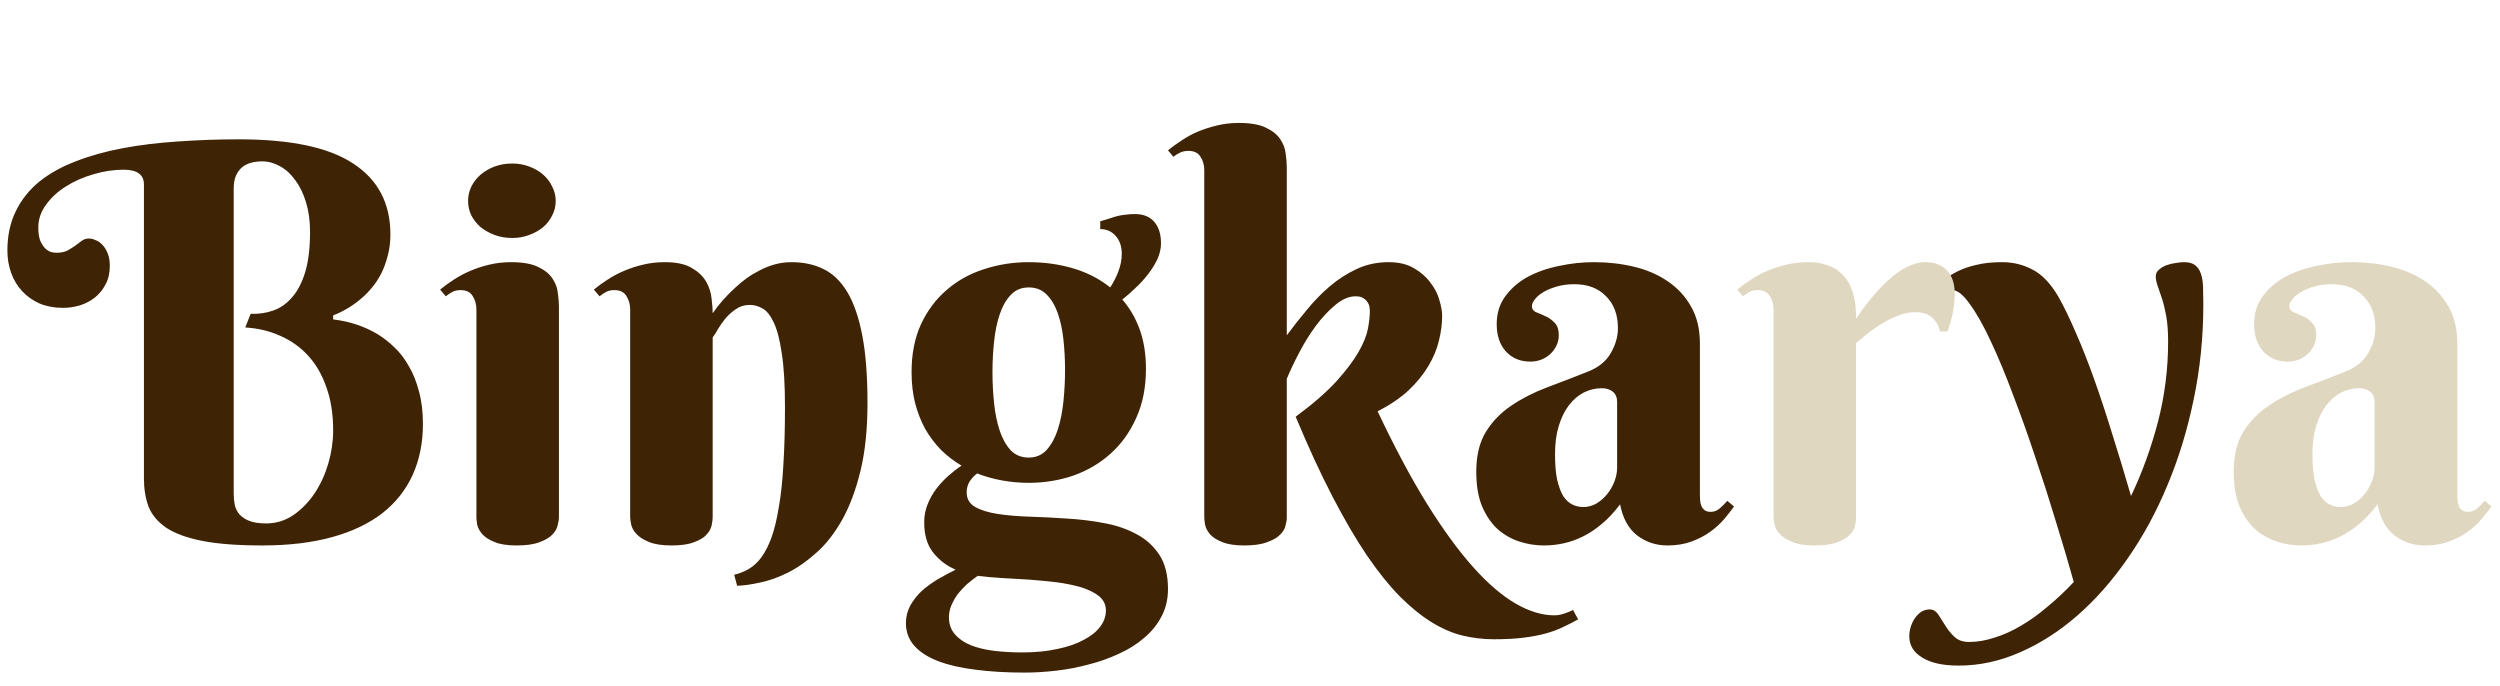 <svg width="328" height="90" viewBox="0 0 328 90" fill="none" xmlns="http://www.w3.org/2000/svg">
<path d="M30.663 64.723C30.663 65.264 30.709 65.781 30.803 66.275C30.921 66.745 31.133 67.156 31.438 67.509C31.767 67.862 32.202 68.144 32.743 68.355C33.307 68.567 34.036 68.673 34.929 68.673C36.222 68.673 37.41 68.308 38.491 67.579C39.572 66.827 40.501 65.875 41.277 64.723C42.053 63.548 42.652 62.243 43.075 60.809C43.498 59.351 43.71 57.905 43.71 56.471C43.71 54.332 43.416 52.451 42.828 50.829C42.264 49.183 41.465 47.796 40.431 46.668C39.396 45.539 38.174 44.67 36.763 44.058C35.352 43.424 33.824 43.059 32.179 42.965L32.884 41.167C33.919 41.214 34.906 41.073 35.846 40.744C36.787 40.414 37.609 39.839 38.315 39.016C39.044 38.193 39.62 37.088 40.043 35.701C40.466 34.29 40.677 32.527 40.677 30.411C40.677 28.977 40.501 27.684 40.148 26.532C39.796 25.38 39.326 24.416 38.738 23.641C38.174 22.841 37.504 22.23 36.728 21.807C35.975 21.384 35.2 21.172 34.4 21.172C33.907 21.172 33.425 21.231 32.955 21.349C32.508 21.466 32.108 21.666 31.756 21.948C31.427 22.23 31.156 22.606 30.945 23.076C30.756 23.523 30.663 24.087 30.663 24.769V64.723ZM31.368 18.28C38.185 18.28 43.193 19.35 46.39 21.489C49.611 23.605 51.221 26.697 51.221 30.764C51.221 31.775 51.104 32.703 50.869 33.55C50.657 34.396 50.375 35.172 50.022 35.877C49.67 36.559 49.27 37.17 48.823 37.711C48.377 38.252 47.918 38.722 47.448 39.121C46.343 40.085 45.097 40.838 43.71 41.378V41.907C45.896 42.166 47.859 42.824 49.599 43.882C50.328 44.329 51.045 44.893 51.75 45.575C52.456 46.233 53.078 47.044 53.619 48.008C54.184 48.948 54.63 50.053 54.959 51.323C55.312 52.569 55.488 54.003 55.488 55.625C55.488 58.093 55.041 60.315 54.148 62.29C53.255 64.265 51.927 65.945 50.163 67.333C48.4 68.696 46.202 69.742 43.569 70.471C40.936 71.2 37.88 71.564 34.4 71.564C31.18 71.564 28.558 71.364 26.537 70.965C24.515 70.565 22.94 69.989 21.811 69.237C20.683 68.461 19.907 67.532 19.484 66.451C19.084 65.37 18.884 64.147 18.884 62.783V24.205C18.884 22.912 17.991 22.265 16.204 22.265C14.911 22.265 13.595 22.465 12.255 22.865C10.938 23.241 9.739 23.77 8.658 24.452C7.6 25.11 6.73 25.909 6.048 26.85C5.367 27.767 5.026 28.766 5.026 29.847C5.026 30.599 5.12 31.199 5.308 31.645C5.519 32.092 5.754 32.433 6.013 32.668C6.272 32.88 6.53 33.021 6.789 33.091C7.071 33.138 7.271 33.162 7.388 33.162C7.976 33.162 8.458 33.068 8.834 32.88C9.21 32.668 9.551 32.457 9.857 32.245C10.162 32.01 10.444 31.798 10.703 31.61C10.985 31.399 11.303 31.293 11.655 31.293C11.937 31.293 12.231 31.363 12.537 31.505C12.866 31.622 13.16 31.822 13.418 32.104C13.7 32.386 13.936 32.762 14.124 33.232C14.312 33.679 14.406 34.231 14.406 34.89C14.406 35.83 14.218 36.641 13.842 37.323C13.489 38.005 13.019 38.581 12.431 39.051C11.867 39.498 11.209 39.839 10.456 40.074C9.727 40.285 8.999 40.391 8.27 40.391C7.141 40.391 6.119 40.203 5.202 39.827C4.309 39.427 3.545 38.886 2.91 38.205C2.275 37.523 1.793 36.724 1.464 35.807C1.135 34.89 0.97 33.914 0.97 32.88C0.97 30.928 1.335 29.212 2.063 27.731C2.792 26.227 3.815 24.934 5.131 23.852C6.471 22.771 8.07 21.877 9.927 21.172C11.784 20.443 13.842 19.867 16.099 19.444C18.355 19.021 20.765 18.727 23.328 18.563C25.914 18.375 28.594 18.28 31.368 18.28ZM73.332 67.826C73.332 68.132 73.273 68.508 73.155 68.955C73.061 69.378 72.814 69.789 72.415 70.189C72.039 70.565 71.486 70.882 70.757 71.141C70.029 71.423 69.041 71.564 67.795 71.564C66.549 71.564 65.574 71.411 64.868 71.106C64.163 70.824 63.634 70.483 63.282 70.083C62.929 69.683 62.706 69.272 62.611 68.849C62.541 68.426 62.506 68.085 62.506 67.826V40.602C62.506 39.921 62.341 39.333 62.012 38.839C61.706 38.322 61.178 38.063 60.425 38.063C60.026 38.063 59.685 38.134 59.403 38.275C59.12 38.416 58.815 38.616 58.486 38.875L57.745 37.993C58.286 37.546 58.885 37.111 59.544 36.688C60.225 36.242 60.954 35.854 61.73 35.525C62.506 35.195 63.34 34.925 64.234 34.714C65.127 34.502 66.067 34.396 67.055 34.396C68.583 34.396 69.77 34.608 70.616 35.031C71.463 35.431 72.086 35.936 72.485 36.547C72.885 37.135 73.12 37.77 73.191 38.451C73.285 39.133 73.332 39.733 73.332 40.25V67.826ZM61.413 26.356C61.413 25.698 61.554 25.075 61.836 24.487C62.141 23.876 62.553 23.347 63.07 22.9C63.611 22.453 64.222 22.101 64.904 21.842C65.609 21.584 66.373 21.454 67.196 21.454C67.995 21.454 68.736 21.584 69.417 21.842C70.123 22.101 70.734 22.453 71.251 22.9C71.768 23.347 72.168 23.876 72.45 24.487C72.756 25.075 72.909 25.698 72.909 26.356C72.909 27.038 72.756 27.672 72.45 28.26C72.168 28.848 71.768 29.365 71.251 29.812C70.734 30.235 70.123 30.576 69.417 30.834C68.736 31.093 67.995 31.222 67.196 31.222C66.373 31.222 65.609 31.093 64.904 30.834C64.222 30.576 63.611 30.235 63.07 29.812C62.553 29.365 62.141 28.848 61.836 28.26C61.554 27.672 61.413 27.038 61.413 26.356ZM102.989 53.439C102.989 50.476 102.848 48.114 102.565 46.351C102.307 44.564 101.954 43.212 101.508 42.295C101.061 41.355 100.567 40.744 100.026 40.462C99.486 40.156 98.933 40.003 98.369 40.003C97.687 40.003 97.076 40.191 96.535 40.567C96.018 40.92 95.56 41.331 95.16 41.801C94.784 42.272 94.455 42.742 94.173 43.212C93.914 43.682 93.691 44.035 93.503 44.27V67.826C93.503 68.132 93.456 68.508 93.362 68.955C93.268 69.378 93.032 69.789 92.656 70.189C92.304 70.565 91.763 70.882 91.034 71.141C90.329 71.423 89.353 71.564 88.107 71.564C86.861 71.564 85.874 71.411 85.145 71.106C84.44 70.824 83.899 70.483 83.523 70.083C83.147 69.683 82.912 69.272 82.818 68.849C82.724 68.426 82.677 68.085 82.677 67.826V40.602C82.677 39.921 82.512 39.333 82.183 38.839C81.877 38.322 81.348 38.063 80.596 38.063C80.196 38.063 79.856 38.134 79.573 38.275C79.291 38.416 78.986 38.616 78.657 38.875L77.916 37.993C78.457 37.546 79.056 37.111 79.715 36.688C80.396 36.242 81.125 35.854 81.901 35.525C82.677 35.195 83.511 34.925 84.405 34.714C85.298 34.502 86.238 34.396 87.226 34.396C88.754 34.396 89.941 34.655 90.787 35.172C91.634 35.666 92.257 36.265 92.656 36.97C93.056 37.676 93.291 38.416 93.362 39.192C93.456 39.944 93.503 40.579 93.503 41.096C94.373 39.85 95.36 38.734 96.465 37.746C96.912 37.323 97.405 36.912 97.946 36.512C98.51 36.112 99.098 35.76 99.709 35.454C100.344 35.125 101.002 34.866 101.684 34.678C102.389 34.49 103.106 34.396 103.835 34.396C105.434 34.396 106.844 34.702 108.067 35.313C109.313 35.924 110.359 36.947 111.205 38.381C112.051 39.815 112.698 41.719 113.145 44.094C113.591 46.445 113.815 49.371 113.815 52.874C113.815 56.283 113.509 59.245 112.898 61.761C112.287 64.276 111.487 66.416 110.5 68.179C109.512 69.942 108.396 71.376 107.15 72.481C105.904 73.609 104.646 74.491 103.377 75.126C102.107 75.761 100.885 76.195 99.709 76.431C98.557 76.689 97.558 76.83 96.712 76.854L96.324 75.408C97.029 75.243 97.676 74.985 98.263 74.632C98.874 74.279 99.427 73.762 99.921 73.081C100.414 72.399 100.849 71.541 101.225 70.506C101.602 69.448 101.919 68.132 102.178 66.557C102.46 64.982 102.66 63.124 102.777 60.985C102.918 58.822 102.989 56.307 102.989 53.439ZM119.598 48.819C119.598 46.421 120.009 44.329 120.832 42.542C121.679 40.732 122.807 39.227 124.218 38.028C125.628 36.806 127.262 35.901 129.119 35.313C130.976 34.702 132.928 34.396 134.973 34.396C137.018 34.396 138.958 34.666 140.792 35.207C142.625 35.748 144.247 36.583 145.658 37.711C146.105 37.029 146.469 36.312 146.751 35.56C147.033 34.807 147.174 34.055 147.174 33.303C147.174 32.316 146.904 31.528 146.363 30.94C145.846 30.352 145.176 30.059 144.353 30.059V29.036C144.87 28.871 145.329 28.73 145.728 28.613C146.128 28.472 146.493 28.366 146.822 28.296C147.151 28.225 147.48 28.178 147.809 28.154C148.138 28.107 148.503 28.084 148.902 28.084C150.007 28.084 150.853 28.425 151.441 29.107C152.029 29.788 152.323 30.729 152.323 31.928C152.323 32.633 152.158 33.338 151.829 34.044C151.5 34.725 151.089 35.383 150.595 36.018C150.101 36.653 149.549 37.252 148.937 37.817C148.35 38.381 147.786 38.875 147.245 39.298C148.232 40.426 148.996 41.743 149.537 43.247C150.078 44.752 150.348 46.468 150.348 48.396C150.348 50.817 149.925 52.957 149.079 54.814C148.256 56.671 147.139 58.234 145.728 59.504C144.318 60.773 142.684 61.737 140.827 62.396C138.97 63.03 137.018 63.348 134.973 63.348C133.774 63.348 132.599 63.242 131.447 63.03C130.295 62.819 129.213 62.513 128.202 62.114C127.826 62.396 127.497 62.748 127.215 63.171C126.956 63.595 126.827 64.065 126.827 64.582C126.827 65.452 127.203 66.098 127.955 66.522C128.708 66.945 129.707 67.25 130.953 67.438C132.199 67.626 133.609 67.744 135.185 67.791C136.76 67.838 138.37 67.92 140.016 68.038C141.685 68.132 143.307 68.332 144.882 68.637C146.457 68.919 147.868 69.401 149.114 70.083C150.36 70.741 151.359 71.647 152.111 72.799C152.864 73.95 153.24 75.443 153.24 77.277C153.24 78.617 152.958 79.816 152.393 80.874C151.829 81.955 151.065 82.896 150.101 83.695C149.161 84.518 148.056 85.211 146.786 85.776C145.54 86.363 144.212 86.834 142.802 87.186C141.415 87.562 139.992 87.833 138.535 87.997C137.101 88.162 135.725 88.244 134.409 88.244C132.011 88.244 129.848 88.115 127.92 87.856C126.016 87.621 124.394 87.245 123.054 86.728C121.714 86.21 120.679 85.54 119.951 84.718C119.222 83.895 118.857 82.907 118.857 81.755C118.857 80.933 119.045 80.169 119.422 79.463C119.798 78.782 120.291 78.147 120.903 77.559C121.537 76.995 122.243 76.478 123.019 76.007C123.794 75.561 124.582 75.138 125.381 74.738C124.206 74.244 123.218 73.492 122.419 72.481C121.643 71.494 121.255 70.177 121.255 68.531C121.255 67.662 121.408 66.862 121.714 66.134C122.019 65.381 122.407 64.7 122.877 64.088C123.371 63.453 123.9 62.889 124.464 62.396C125.052 61.878 125.616 61.444 126.157 61.091C125.193 60.527 124.3 59.845 123.477 59.045C122.678 58.223 121.984 57.306 121.396 56.295C120.832 55.261 120.385 54.12 120.056 52.874C119.751 51.628 119.598 50.277 119.598 48.819ZM139.734 48.537C139.734 47.173 139.663 45.845 139.522 44.552C139.381 43.259 139.134 42.107 138.781 41.096C138.429 40.085 137.947 39.274 137.336 38.663C136.724 38.028 135.937 37.711 134.973 37.711C134.009 37.711 133.222 38.04 132.61 38.698C131.999 39.333 131.517 40.179 131.164 41.237C130.812 42.272 130.565 43.459 130.424 44.799C130.283 46.115 130.212 47.456 130.212 48.819C130.212 50.206 130.283 51.57 130.424 52.91C130.565 54.25 130.812 55.449 131.164 56.507C131.517 57.565 131.999 58.423 132.61 59.081C133.222 59.716 134.009 60.033 134.973 60.033C135.937 60.033 136.724 59.692 137.336 59.01C137.947 58.328 138.429 57.447 138.781 56.365C139.134 55.261 139.381 54.026 139.522 52.663C139.663 51.299 139.734 49.924 139.734 48.537ZM145.094 80.098C145.094 79.346 144.8 78.723 144.212 78.229C143.624 77.759 142.849 77.371 141.885 77.065C140.944 76.783 139.863 76.56 138.64 76.395C137.441 76.254 136.219 76.137 134.973 76.043C133.727 75.972 132.516 75.902 131.341 75.831C130.165 75.761 129.143 75.667 128.273 75.549C127.779 75.902 127.297 76.278 126.827 76.677C126.38 77.101 125.981 77.536 125.628 77.982C125.299 78.452 125.029 78.934 124.817 79.428C124.605 79.945 124.5 80.463 124.5 80.98C124.5 81.873 124.758 82.614 125.275 83.201C125.793 83.812 126.486 84.294 127.356 84.647C128.249 85 129.272 85.247 130.424 85.388C131.599 85.529 132.834 85.599 134.127 85.599C135.843 85.599 137.383 85.446 138.746 85.141C140.11 84.859 141.262 84.459 142.202 83.942C143.142 83.448 143.859 82.872 144.353 82.214C144.847 81.556 145.094 80.85 145.094 80.098ZM168.826 43.988C169.649 42.883 170.531 41.766 171.471 40.638C172.411 39.486 173.422 38.451 174.504 37.535C175.585 36.618 176.761 35.865 178.03 35.278C179.3 34.69 180.687 34.396 182.191 34.396C183.531 34.396 184.648 34.666 185.541 35.207C186.435 35.724 187.152 36.359 187.692 37.111C188.257 37.84 188.645 38.604 188.856 39.404C189.091 40.203 189.209 40.885 189.209 41.449C189.209 42.483 189.068 43.565 188.786 44.693C188.527 45.798 188.069 46.903 187.41 48.008C186.776 49.089 185.918 50.147 184.836 51.182C183.755 52.193 182.391 53.121 180.745 53.968C182.955 58.646 185.106 62.678 187.199 66.063C189.291 69.425 191.301 72.187 193.229 74.35C195.18 76.536 197.049 78.147 198.836 79.181C200.623 80.216 202.327 80.733 203.949 80.733C204.231 80.733 204.513 80.698 204.795 80.627C205.078 80.556 205.336 80.474 205.571 80.38C205.83 80.286 206.1 80.169 206.382 80.028L207.052 81.262C206.418 81.614 205.771 81.944 205.113 82.249C204.455 82.578 203.702 82.86 202.856 83.096C202.01 83.331 201.034 83.519 199.929 83.66C198.824 83.801 197.508 83.871 195.979 83.871C194.592 83.871 193.217 83.707 191.854 83.378C190.514 83.049 189.162 82.461 187.798 81.614C186.435 80.768 185.048 79.64 183.637 78.229C182.25 76.819 180.816 75.032 179.335 72.869C177.877 70.706 176.373 68.132 174.821 65.146C173.27 62.16 171.659 58.669 169.99 54.673C172.247 53.004 174.022 51.464 175.315 50.053C176.608 48.619 177.583 47.326 178.242 46.174C178.9 45.022 179.311 44 179.476 43.106C179.641 42.213 179.723 41.449 179.723 40.814C179.723 40.72 179.711 40.567 179.688 40.356C179.664 40.121 179.582 39.897 179.441 39.686C179.323 39.474 179.135 39.286 178.876 39.121C178.641 38.957 178.301 38.875 177.854 38.875C176.984 38.875 176.102 39.251 175.209 40.003C174.316 40.732 173.458 41.649 172.635 42.754C171.835 43.835 171.107 45.011 170.448 46.28C169.79 47.526 169.249 48.666 168.826 49.701V67.897C168.826 68.202 168.768 68.567 168.65 68.99C168.556 69.413 168.309 69.813 167.909 70.189C167.533 70.565 166.969 70.882 166.217 71.141C165.488 71.423 164.501 71.564 163.255 71.564C162.009 71.564 161.033 71.411 160.328 71.106C159.622 70.824 159.093 70.483 158.741 70.083C158.412 69.683 158.2 69.272 158.106 68.849C158.036 68.426 158 68.085 158 67.826V22.336C158 21.654 157.836 21.066 157.507 20.573C157.201 20.055 156.672 19.797 155.92 19.797C155.52 19.797 155.167 19.867 154.862 20.008C154.58 20.126 154.274 20.314 153.945 20.573L153.24 19.726C153.78 19.28 154.38 18.845 155.038 18.422C155.696 17.975 156.413 17.587 157.189 17.258C157.989 16.929 158.835 16.658 159.728 16.447C160.622 16.235 161.562 16.129 162.549 16.129C164.077 16.129 165.265 16.341 166.111 16.764C166.957 17.164 167.58 17.669 167.98 18.28C168.38 18.868 168.615 19.503 168.685 20.185C168.779 20.843 168.826 21.431 168.826 21.948V43.988ZM212.166 52.733C212.166 52.146 211.978 51.699 211.601 51.393C211.225 51.088 210.743 50.935 210.156 50.935C209.333 50.935 208.545 51.123 207.793 51.499C207.064 51.875 206.418 52.428 205.853 53.157C205.289 53.885 204.842 54.79 204.513 55.872C204.184 56.93 204.02 58.164 204.02 59.575C204.02 60.938 204.114 62.066 204.302 62.96C204.513 63.853 204.784 64.57 205.113 65.111C205.465 65.628 205.865 65.993 206.312 66.204C206.758 66.416 207.229 66.522 207.722 66.522C208.334 66.522 208.91 66.369 209.45 66.063C209.991 65.734 210.461 65.323 210.861 64.829C211.26 64.335 211.578 63.783 211.813 63.171C212.048 62.56 212.166 61.949 212.166 61.338V52.733ZM206.559 37.288C205.759 37.288 205.019 37.382 204.337 37.57C203.655 37.758 203.068 37.993 202.574 38.275C202.08 38.557 201.692 38.875 201.41 39.227C201.128 39.556 200.987 39.874 200.987 40.179C200.987 40.532 201.163 40.791 201.516 40.955C201.892 41.096 202.303 41.273 202.75 41.484C203.197 41.672 203.596 41.954 203.949 42.331C204.325 42.683 204.513 43.236 204.513 43.988C204.513 44.482 204.408 44.94 204.196 45.363C204.008 45.763 203.738 46.127 203.385 46.456C203.056 46.762 202.656 47.009 202.186 47.197C201.739 47.361 201.269 47.444 200.775 47.444C199.459 47.444 198.389 46.997 197.566 46.104C196.767 45.21 196.367 44.023 196.367 42.542C196.367 41.108 196.744 39.886 197.496 38.875C198.248 37.84 199.224 36.994 200.423 36.336C201.645 35.677 203.02 35.195 204.549 34.89C206.077 34.561 207.605 34.396 209.133 34.396C210.967 34.396 212.718 34.596 214.387 34.996C216.056 35.395 217.526 36.03 218.795 36.9C220.088 37.77 221.111 38.875 221.863 40.215C222.639 41.555 223.027 43.177 223.027 45.081V65.005C223.027 65.217 223.039 65.452 223.062 65.71C223.086 65.969 223.144 66.204 223.238 66.416C223.332 66.627 223.474 66.804 223.662 66.945C223.85 67.086 224.12 67.156 224.473 67.156C224.896 67.156 225.284 67.003 225.636 66.698C226.013 66.369 226.342 66.04 226.624 65.71L227.505 66.451C227.153 66.945 226.73 67.485 226.236 68.073C225.742 68.661 225.143 69.213 224.437 69.731C223.732 70.248 222.909 70.683 221.969 71.035C221.029 71.388 219.959 71.564 218.76 71.564C217.279 71.564 215.962 71.129 214.81 70.26C213.658 69.366 212.906 68.003 212.553 66.169C211.801 67.18 211.014 68.026 210.191 68.708C209.392 69.39 208.569 69.942 207.722 70.365C206.876 70.788 206.018 71.094 205.148 71.282C204.302 71.47 203.444 71.564 202.574 71.564C201.445 71.564 200.352 71.388 199.294 71.035C198.236 70.683 197.284 70.13 196.438 69.378C195.615 68.602 194.945 67.603 194.428 66.38C193.934 65.158 193.687 63.665 193.687 61.902C193.687 59.763 194.11 58.011 194.957 56.648C195.803 55.284 196.908 54.144 198.272 53.227C199.659 52.287 201.222 51.487 202.962 50.829C204.725 50.171 206.523 49.477 208.357 48.748C209.721 48.208 210.708 47.408 211.319 46.351C211.954 45.269 212.271 44.164 212.271 43.036C212.271 41.296 211.754 39.909 210.72 38.875C209.709 37.817 208.322 37.288 206.559 37.288ZM289.076 39.932C289.076 44.235 288.653 48.396 287.807 52.416C286.984 56.413 285.832 60.174 284.351 63.7C282.893 67.203 281.153 70.4 279.132 73.292C277.11 76.207 274.912 78.699 272.537 80.768C270.163 82.837 267.647 84.447 264.991 85.599C262.358 86.751 259.69 87.327 256.986 87.327C254.917 87.327 253.319 86.975 252.19 86.269C251.062 85.588 250.497 84.659 250.497 83.483C250.497 83.037 250.568 82.602 250.709 82.179C250.85 81.755 251.038 81.379 251.273 81.05C251.508 80.721 251.79 80.451 252.12 80.239C252.449 80.051 252.801 79.957 253.177 79.957C253.624 79.957 254 80.18 254.306 80.627C254.588 81.074 254.894 81.556 255.223 82.073C255.552 82.614 255.952 83.107 256.422 83.554C256.892 84.001 257.538 84.224 258.361 84.224C259.419 84.224 260.524 84.036 261.676 83.66C262.828 83.307 263.98 82.79 265.132 82.108C266.307 81.426 267.471 80.592 268.623 79.604C269.799 78.641 270.95 77.559 272.079 76.36C271.421 73.986 270.657 71.4 269.787 68.602C268.94 65.781 268.035 62.948 267.071 60.103C266.131 57.259 265.155 54.52 264.145 51.887C263.157 49.23 262.182 46.88 261.218 44.834C260.277 42.789 259.36 41.155 258.467 39.932C257.597 38.687 256.821 38.063 256.14 38.063C255.693 38.063 255.352 38.134 255.117 38.275C254.858 38.416 254.565 38.616 254.235 38.875L253.53 37.993C254 37.593 254.494 37.182 255.011 36.759C255.528 36.336 256.14 35.948 256.845 35.595C257.55 35.242 258.373 34.96 259.313 34.749C260.254 34.514 261.382 34.396 262.699 34.396C264.133 34.396 265.461 34.725 266.684 35.383C267.93 36.018 269.058 37.206 270.069 38.945C270.798 40.238 271.55 41.79 272.326 43.6C273.125 45.41 273.924 47.432 274.724 49.665C275.523 51.899 276.322 54.32 277.122 56.93C277.944 59.516 278.767 62.231 279.59 65.076C281.048 62.02 282.223 58.787 283.116 55.378C284.01 51.946 284.457 48.419 284.457 44.799C284.457 43.506 284.374 42.401 284.21 41.484C284.045 40.567 283.857 39.791 283.645 39.157C283.434 38.498 283.246 37.946 283.081 37.499C282.917 37.029 282.834 36.618 282.834 36.265C282.834 35.912 282.975 35.619 283.258 35.383C283.54 35.125 283.881 34.925 284.28 34.784C284.68 34.643 285.08 34.549 285.479 34.502C285.902 34.431 286.255 34.396 286.537 34.396C287.172 34.396 287.654 34.525 287.983 34.784C288.336 35.043 288.594 35.419 288.759 35.912C288.923 36.383 289.017 36.959 289.041 37.64C289.064 38.322 289.076 39.086 289.076 39.932Z" fill="#3F2305"/>
<path d="M243.515 41.837C244.409 40.473 245.361 39.239 246.372 38.134C246.795 37.664 247.253 37.206 247.747 36.759C248.241 36.312 248.746 35.912 249.263 35.56C249.804 35.207 250.356 34.925 250.921 34.714C251.485 34.502 252.049 34.396 252.613 34.396C253.812 34.396 254.753 34.761 255.434 35.489C256.116 36.195 256.457 37.194 256.457 38.487C256.457 39.286 256.386 40.062 256.245 40.814C256.128 41.543 255.881 42.436 255.505 43.494H254.518C254.376 42.765 254.047 42.166 253.53 41.696C253.013 41.202 252.261 40.955 251.273 40.955C250.544 40.955 249.827 41.096 249.122 41.378C248.417 41.637 247.723 41.966 247.042 42.366C246.383 42.765 245.749 43.2 245.137 43.67C244.55 44.141 244.009 44.587 243.515 45.011V67.897C243.515 68.202 243.468 68.567 243.374 68.99C243.28 69.413 243.045 69.813 242.669 70.189C242.316 70.565 241.775 70.882 241.047 71.141C240.341 71.423 239.366 71.564 238.12 71.564C236.874 71.564 235.886 71.411 235.158 71.106C234.452 70.824 233.912 70.483 233.536 70.083C233.159 69.683 232.924 69.272 232.83 68.849C232.736 68.426 232.689 68.085 232.689 67.826V40.602C232.689 39.921 232.525 39.333 232.195 38.839C231.89 38.322 231.361 38.063 230.609 38.063C230.209 38.063 229.868 38.134 229.586 38.275C229.304 38.416 228.998 38.616 228.669 38.875L227.929 37.993C228.469 37.546 229.069 37.111 229.727 36.688C230.409 36.242 231.138 35.854 231.913 35.525C232.689 35.195 233.524 34.925 234.417 34.714C235.31 34.502 236.251 34.396 237.238 34.396C238.249 34.396 239.107 34.537 239.812 34.819C240.541 35.078 241.129 35.431 241.576 35.877C242.046 36.3 242.41 36.782 242.669 37.323C242.927 37.864 243.116 38.416 243.233 38.98C243.374 39.521 243.456 40.05 243.48 40.567C243.503 41.061 243.515 41.484 243.515 41.837ZM311.539 52.733C311.539 52.146 311.351 51.699 310.975 51.393C310.599 51.088 310.117 50.935 309.529 50.935C308.706 50.935 307.919 51.123 307.166 51.499C306.438 51.875 305.791 52.428 305.227 53.157C304.663 53.885 304.216 54.79 303.887 55.872C303.558 56.93 303.393 58.164 303.393 59.575C303.393 60.938 303.487 62.066 303.675 62.96C303.887 63.853 304.157 64.57 304.486 65.111C304.839 65.628 305.239 65.993 305.685 66.204C306.132 66.416 306.602 66.522 307.096 66.522C307.707 66.522 308.283 66.369 308.824 66.063C309.365 65.734 309.835 65.323 310.234 64.829C310.634 64.335 310.951 63.783 311.187 63.171C311.422 62.56 311.539 61.949 311.539 61.338V52.733ZM305.932 37.288C305.133 37.288 304.392 37.382 303.711 37.57C303.029 37.758 302.441 37.993 301.947 38.275C301.454 38.557 301.066 38.875 300.784 39.227C300.502 39.556 300.361 39.874 300.361 40.179C300.361 40.532 300.537 40.791 300.889 40.955C301.266 41.096 301.677 41.273 302.124 41.484C302.57 41.672 302.97 41.954 303.323 42.331C303.699 42.683 303.887 43.236 303.887 43.988C303.887 44.482 303.781 44.94 303.57 45.363C303.381 45.763 303.111 46.127 302.758 46.456C302.429 46.762 302.03 47.009 301.56 47.197C301.113 47.361 300.643 47.444 300.149 47.444C298.832 47.444 297.763 46.997 296.94 46.104C296.141 45.21 295.741 44.023 295.741 42.542C295.741 41.108 296.117 39.886 296.869 38.875C297.622 37.84 298.597 36.994 299.796 36.336C301.019 35.677 302.394 35.195 303.922 34.89C305.45 34.561 306.978 34.396 308.506 34.396C310.34 34.396 312.092 34.596 313.761 34.996C315.43 35.395 316.899 36.03 318.169 36.9C319.462 37.77 320.484 38.875 321.237 40.215C322.013 41.555 322.4 43.177 322.4 45.081V65.005C322.4 65.217 322.412 65.452 322.436 65.71C322.459 65.969 322.518 66.204 322.612 66.416C322.706 66.627 322.847 66.804 323.035 66.945C323.223 67.086 323.494 67.156 323.846 67.156C324.269 67.156 324.657 67.003 325.01 66.698C325.386 66.369 325.715 66.04 325.997 65.71L326.879 66.451C326.526 66.945 326.103 67.485 325.609 68.073C325.116 68.661 324.516 69.213 323.811 69.731C323.106 70.248 322.283 70.683 321.343 71.035C320.402 71.388 319.332 71.564 318.134 71.564C316.652 71.564 315.336 71.129 314.184 70.26C313.032 69.366 312.28 68.003 311.927 66.169C311.175 67.18 310.387 68.026 309.564 68.708C308.765 69.39 307.942 69.942 307.096 70.365C306.25 70.788 305.392 71.094 304.522 71.282C303.675 71.47 302.817 71.564 301.947 71.564C300.819 71.564 299.726 71.388 298.668 71.035C297.61 70.683 296.658 70.13 295.811 69.378C294.989 68.602 294.319 67.603 293.801 66.38C293.308 65.158 293.061 63.665 293.061 61.902C293.061 59.763 293.484 58.011 294.33 56.648C295.177 55.284 296.282 54.144 297.645 53.227C299.032 52.287 300.596 51.487 302.335 50.829C304.098 50.171 305.897 49.477 307.731 48.748C309.094 48.208 310.082 47.408 310.693 46.351C311.328 45.269 311.645 44.164 311.645 43.036C311.645 41.296 311.128 39.909 310.093 38.875C309.082 37.817 307.695 37.288 305.932 37.288Z" fill="#DFD7BF"/>
</svg>
